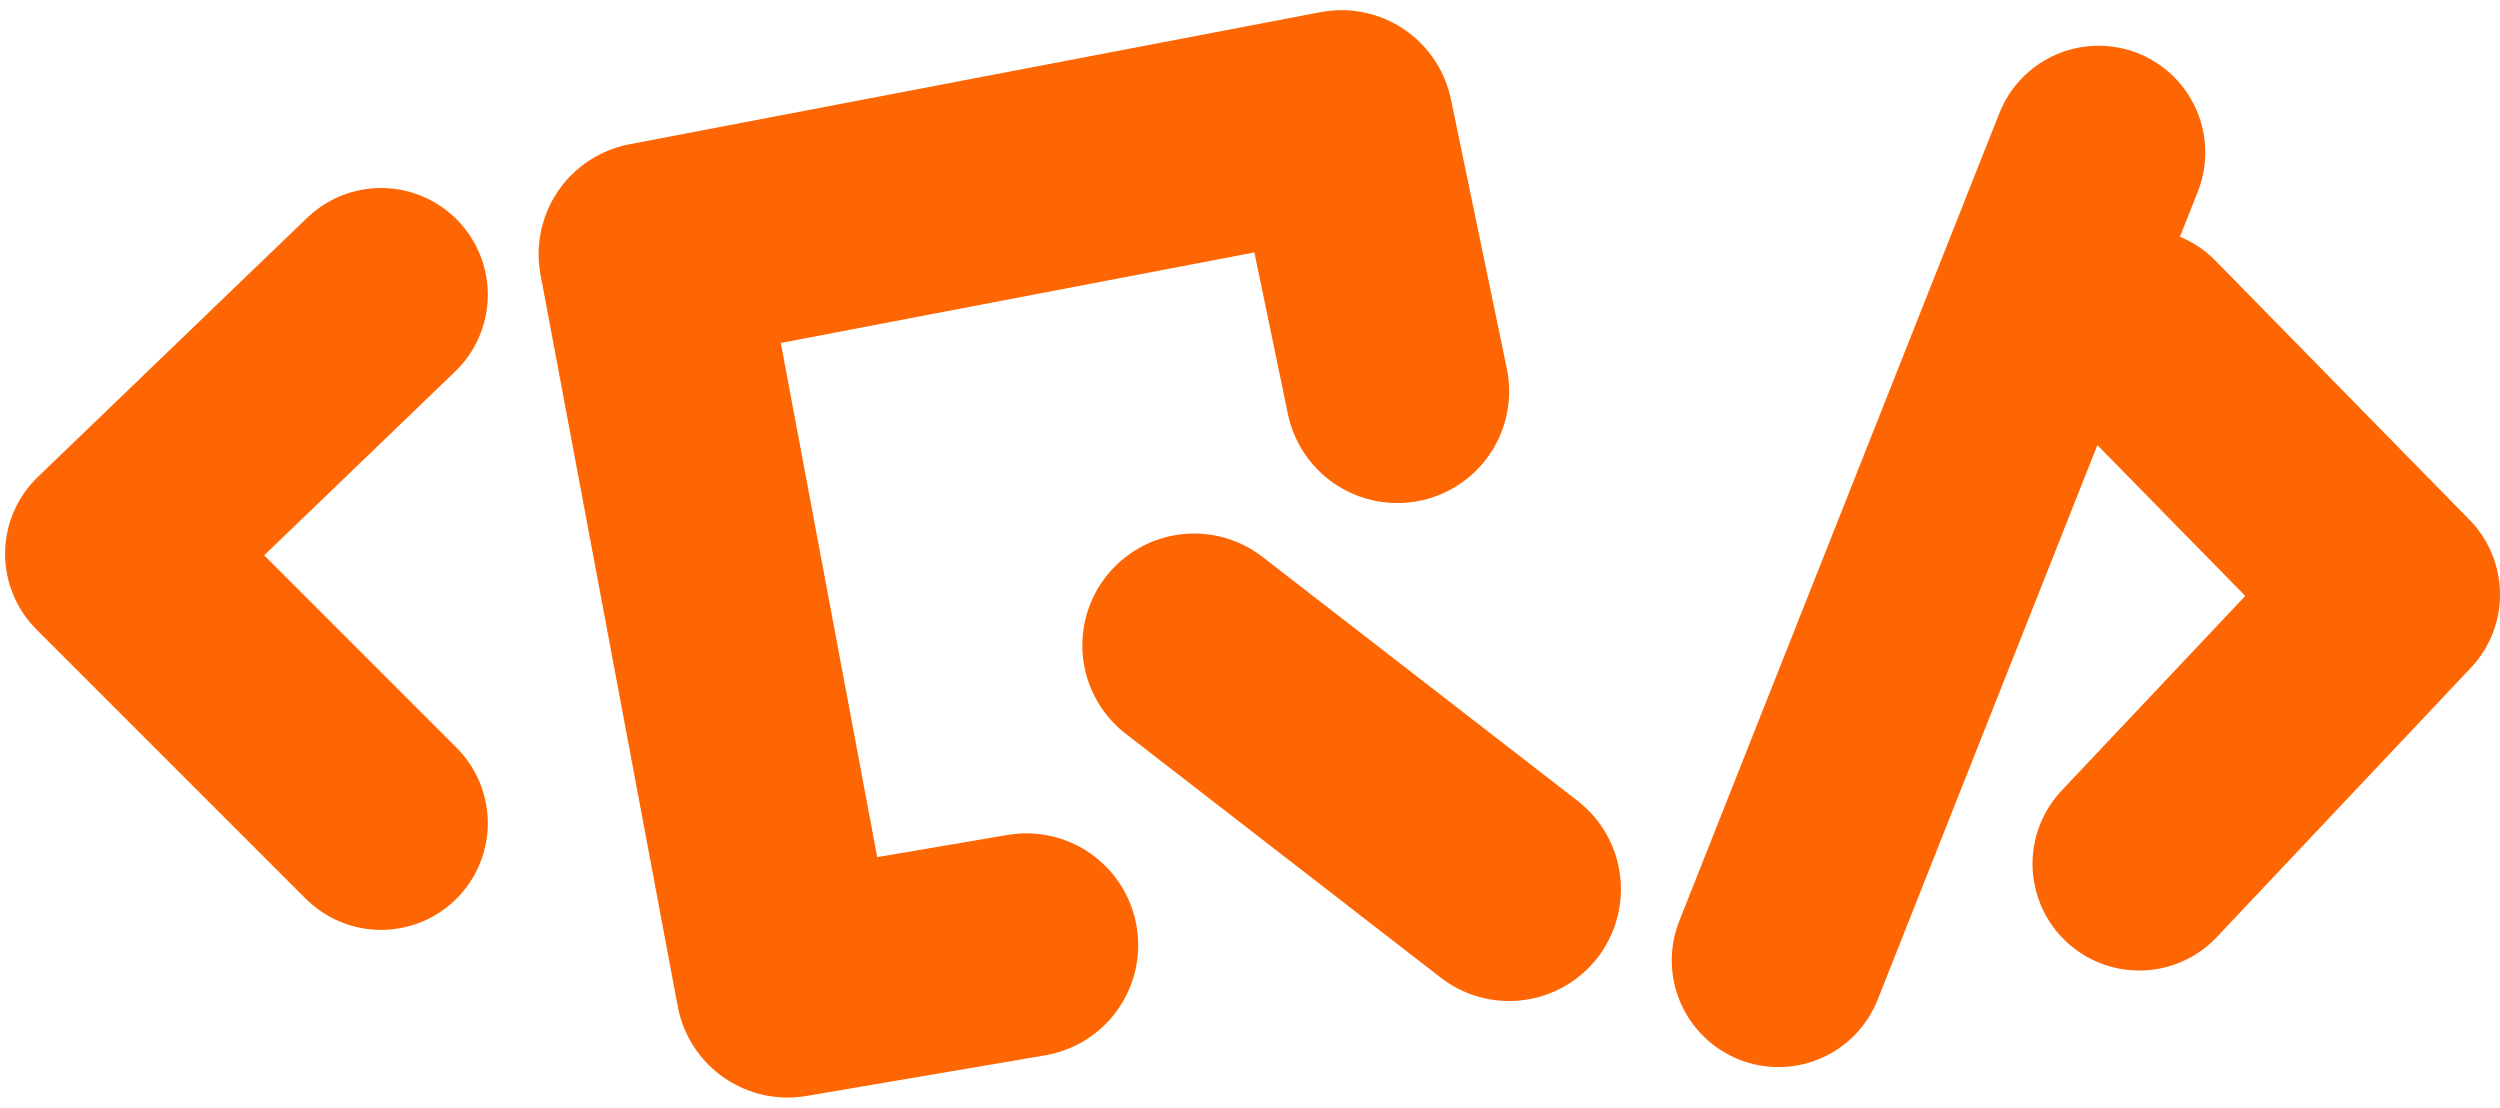 <svg width="246" height="109" viewBox="0 0 246 109" fill="none" xmlns="http://www.w3.org/2000/svg">
<path d="M137.5 38.5L132 12L64 25L77.5 97L101 93" stroke="#FE6603" stroke-width="22" stroke-linecap="round" stroke-linejoin="round"/>
<path d="M117.5 63.5L148.5 87.5" stroke="#FE6603" stroke-width="22" stroke-linecap="round"/>
<path d="M37.5 29L11 54.5L37.5 81" stroke="#FE6603" stroke-width="21" stroke-linecap="round" stroke-linejoin="round"/>
<path d="M210.5 33L235.5 58.5L210.5 85M175 94.5L206.5 15" stroke="#FE6603" stroke-width="21" stroke-linecap="round" stroke-linejoin="round"/>
</svg>
